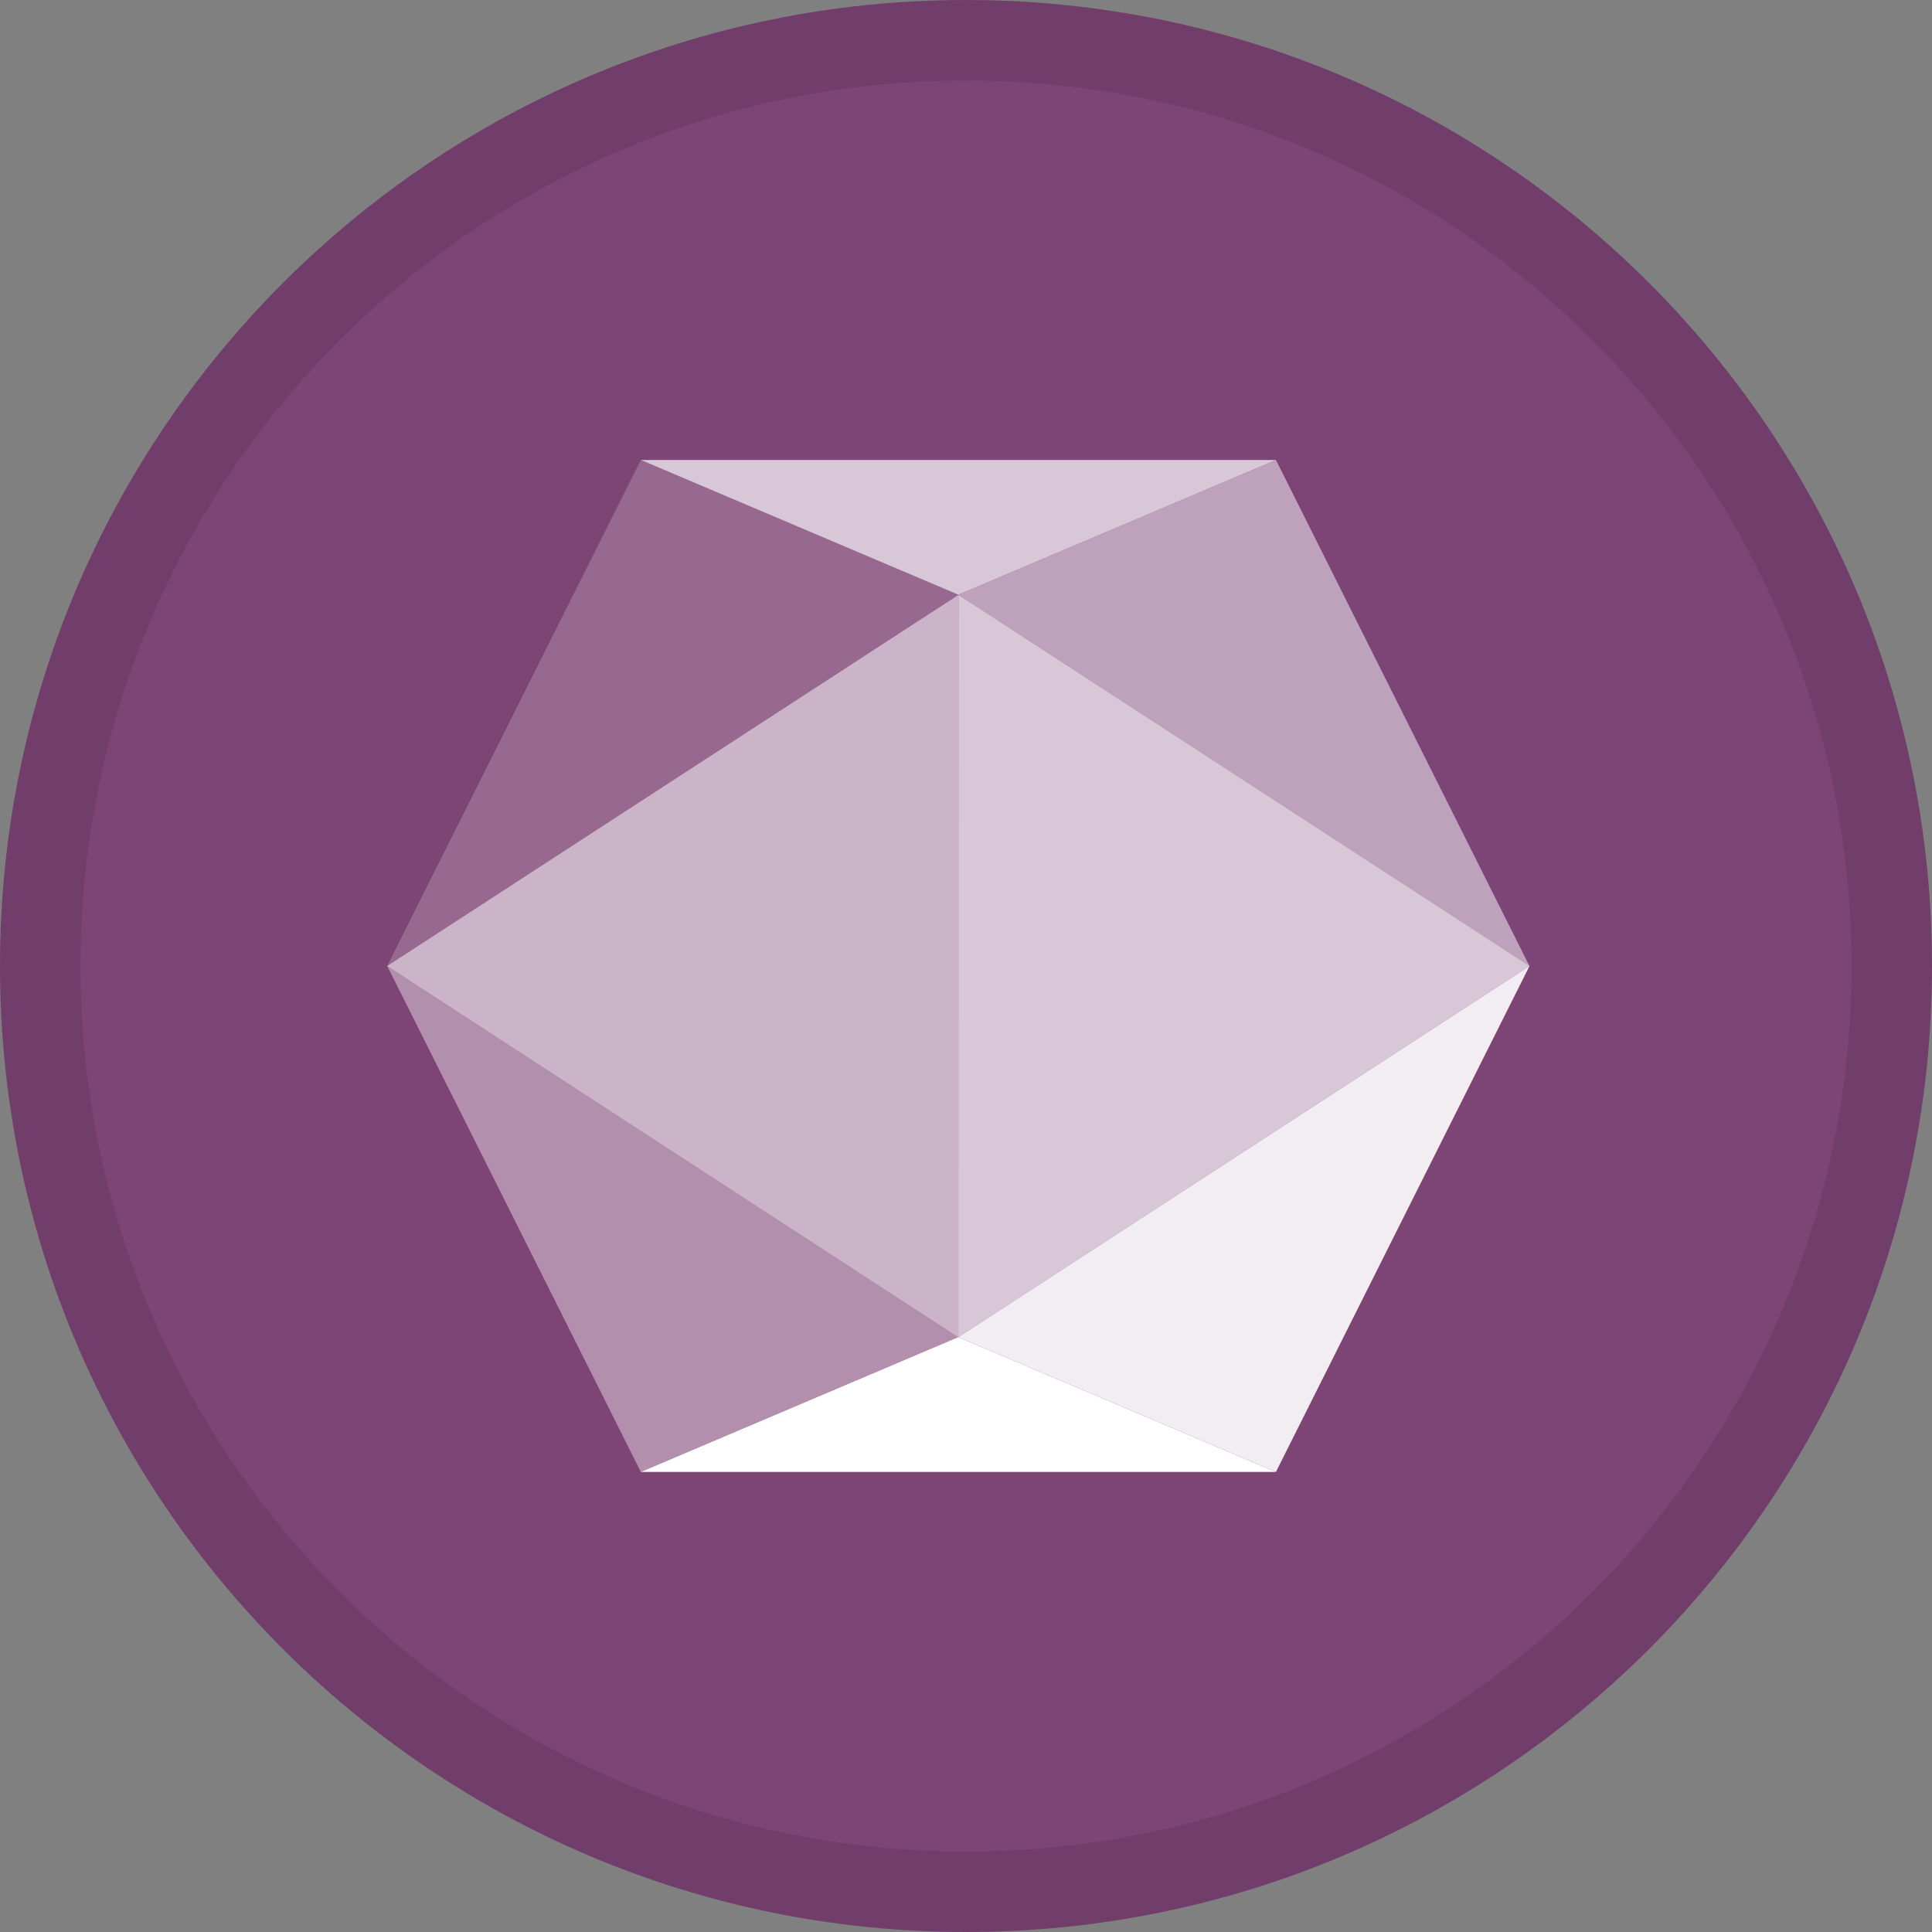 <svg width="24" height="24" viewBox="0 0 24 24" fill="none" xmlns="http://www.w3.org/2000/svg">
<rect x="0" y="0" width="24" height="24" fill="#808080" stroke="none"/>
<path d="M12 24C18.627 24 24 18.627 24 12C24 5.373 18.627 0 12 0C5.373 0 0 5.373 0 12C0 18.627 5.373 24 12 24Z" fill="#7D4476"/>
<path d="M23.5 12C23.5 18.351 18.351 23.5 12 23.5C5.649 23.5 0.5 18.351 0.5 12C0.5 5.649 5.649 0.5 12 0.5C18.351 0.5 23.5 5.649 23.5 12Z" stroke="black" stroke-opacity="0.097"/>
<path opacity="0.7" fill-rule="evenodd" clip-rule="evenodd" d="M11.905 16.61L19 12L11.906 7.389L11.905 16.61Z" fill="white"/>
<path opacity="0.2" fill-rule="evenodd" clip-rule="evenodd" d="M7.961 5.714L4.81 12L11.905 7.388L7.961 5.714Z" fill="white"/>
<path opacity="0.5" fill-rule="evenodd" clip-rule="evenodd" d="M15.85 5.714L11.905 7.388L18.999 12L15.85 5.714Z" fill="white"/>
<path fill-rule="evenodd" clip-rule="evenodd" d="M7.961 5.714L11.905 7.388L15.85 5.714H7.961Z" fill="#D8C7D6"/>
<path fill-rule="evenodd" clip-rule="evenodd" d="M7.961 18.285H15.85L11.905 16.61L7.961 18.285Z" fill="white"/>
<path opacity="0.9" fill-rule="evenodd" clip-rule="evenodd" d="M11.905 16.61L15.85 18.285L19 12L11.905 16.61Z" fill="white"/>
<path opacity="0.4" fill-rule="evenodd" clip-rule="evenodd" d="M7.961 18.285L11.906 16.61L4.81 12L7.961 18.285Z" fill="white"/>
<path opacity="0.6" fill-rule="evenodd" clip-rule="evenodd" d="M4.81 12L11.905 16.611V7.39L4.81 12Z" fill="white"/>
</svg>

